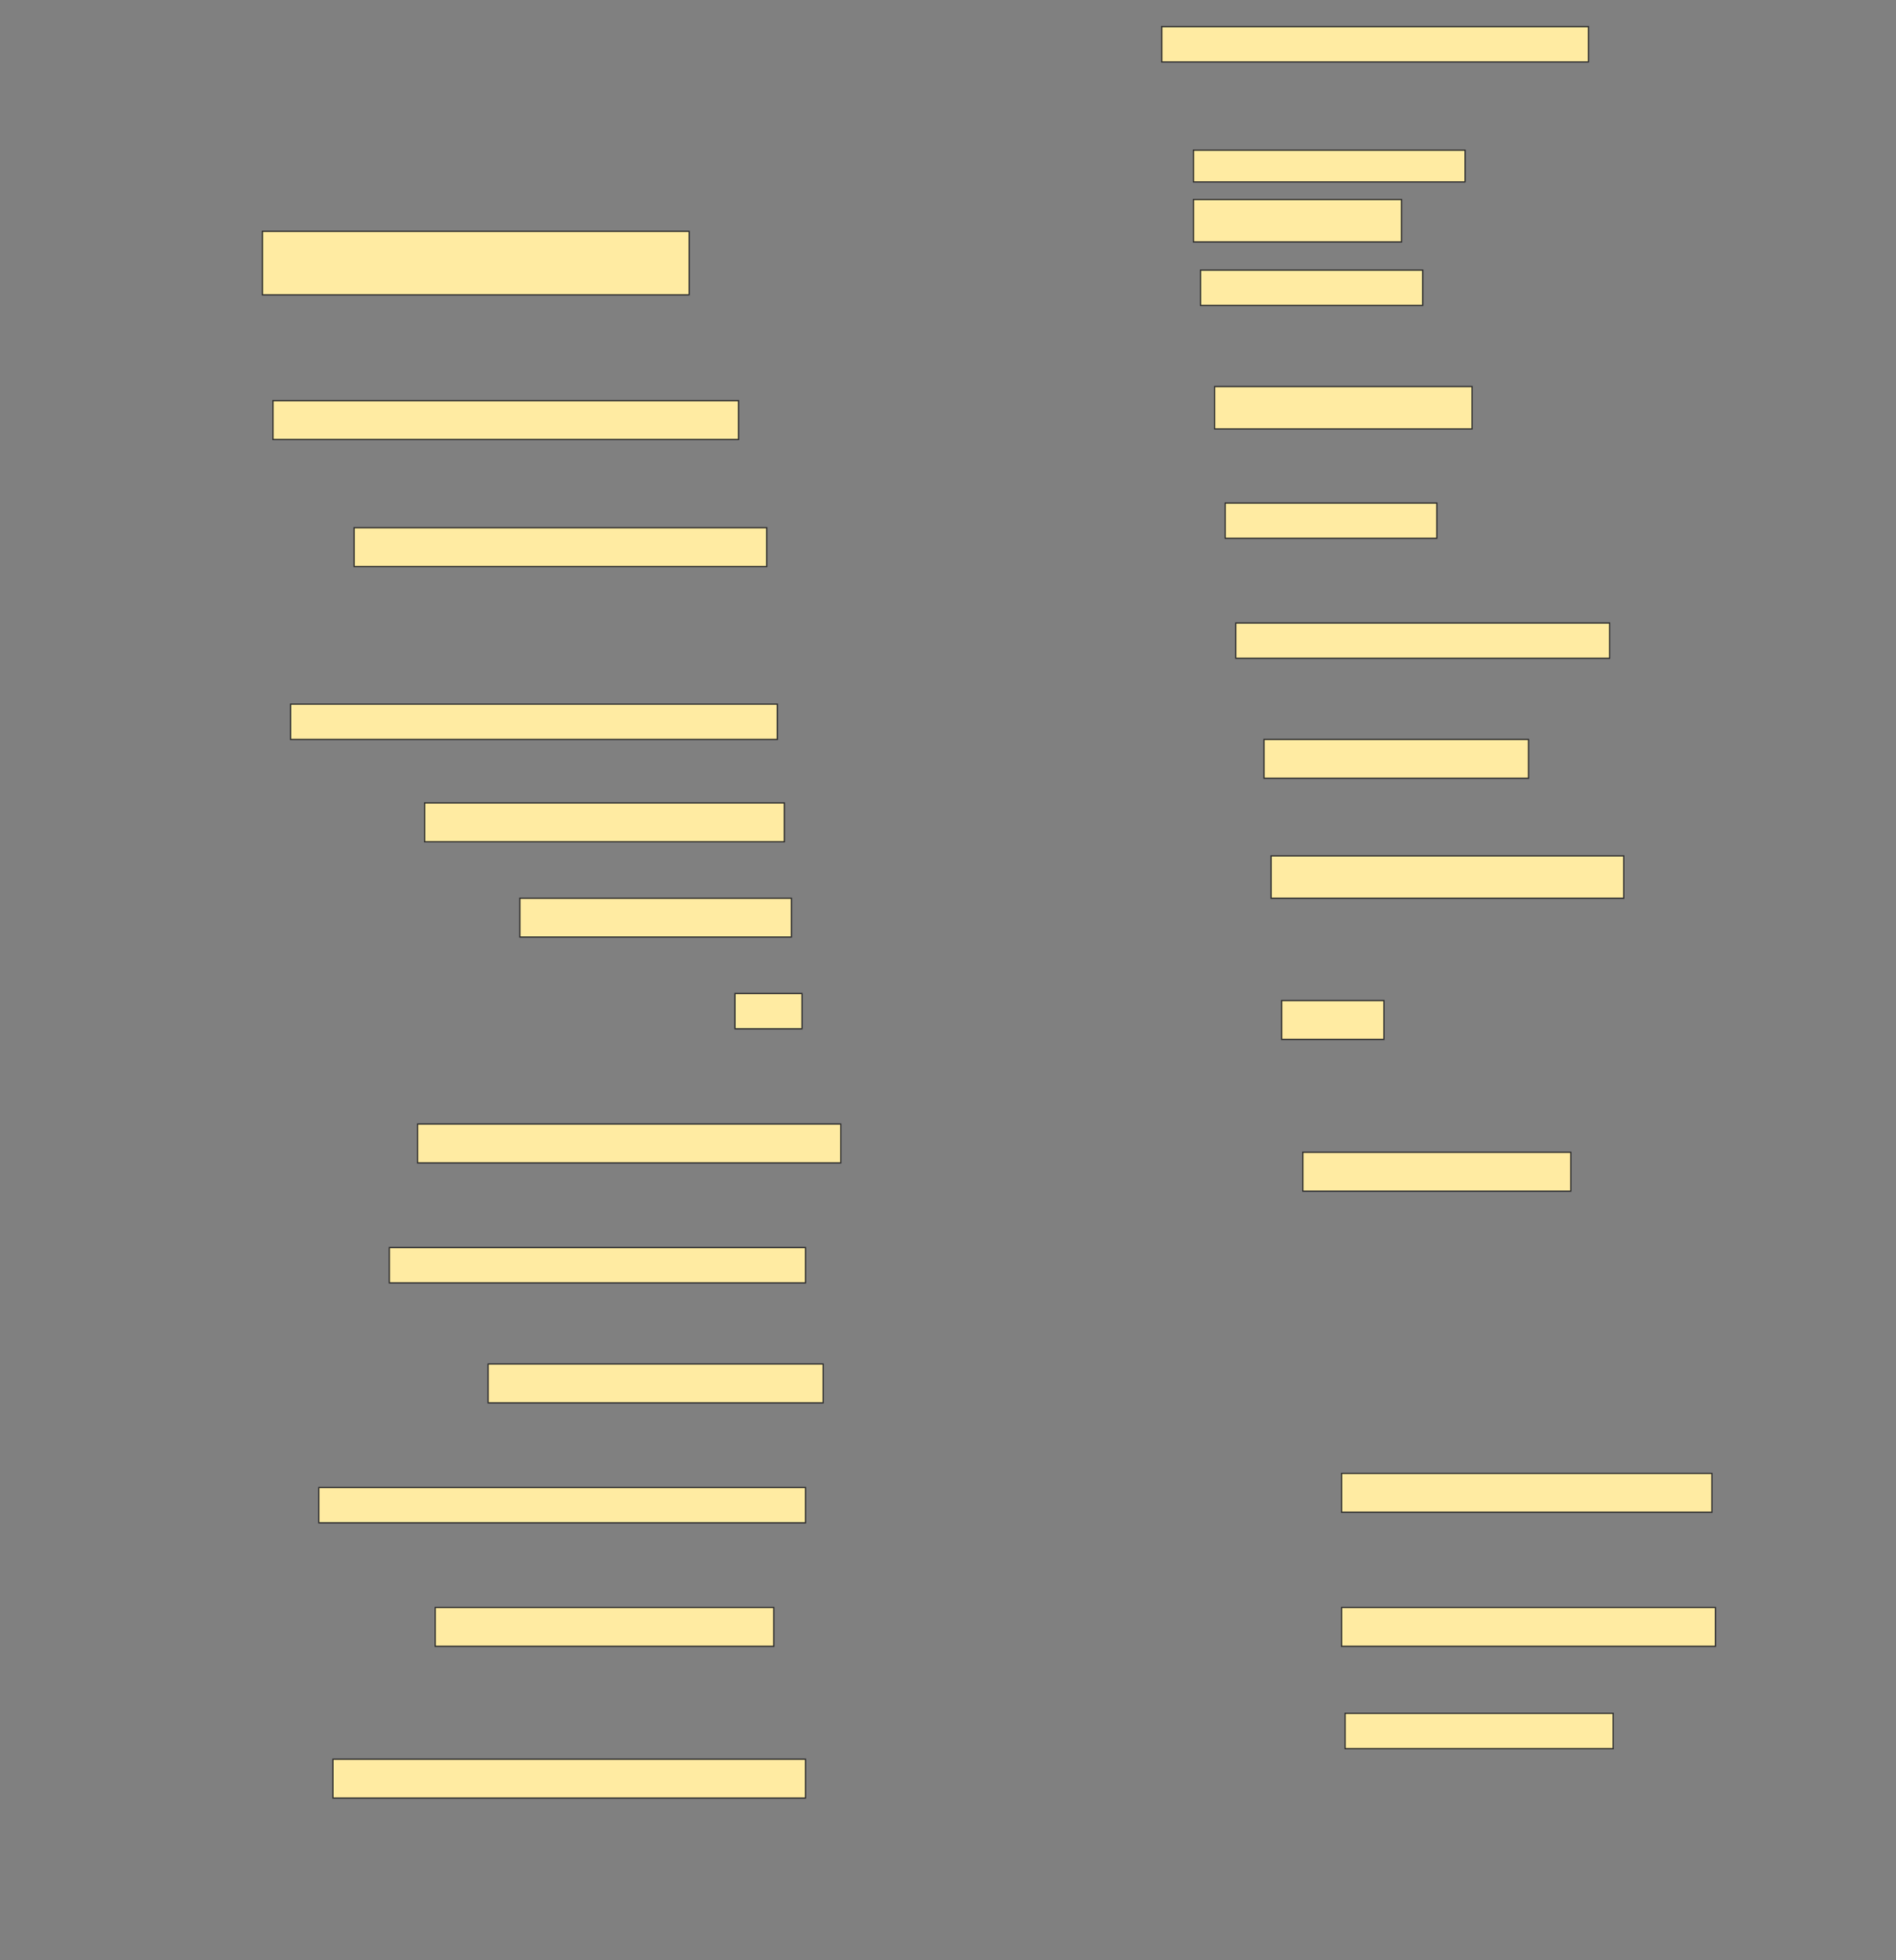 <svg height="1587" width="1536" xmlns="http://www.w3.org/2000/svg">
 <rect width="100%" height="100%" fill="#808080" stroke="none"/>
 <!-- Created with Image Occlusion Enhanced -->
 <g>
  <title>Labels</title>
 </g>
 <g>
  <title>Masks</title>
  <rect fill="#FFEBA2" height="28.571" id="53138c2f917b4fa0b0638c82587362e0-ao-1" stroke="#2D2D2D" width="345.714" x="941.143" y="21.571"/>
  <rect fill="#FFEBA2" height="25.714" id="53138c2f917b4fa0b0638c82587362e0-ao-2" stroke="#2D2D2D" width="220" x="966.857" y="121.571"/>
  <rect fill="#FFEBA2" height="51.429" id="53138c2f917b4fa0b0638c82587362e0-ao-3" stroke="#2D2D2D" width="345.714" x="212.572" y="187.286"/>
  <rect fill="#FFEBA2" height="34.286" id="53138c2f917b4fa0b0638c82587362e0-ao-4" stroke="#2D2D2D" width="168.571" x="966.857" y="161.571"/>
  <rect fill="#FFEBA2" height="28.571" id="53138c2f917b4fa0b0638c82587362e0-ao-5" stroke="#2D2D2D" width="180" x="972.572" y="218.714"/>
  <rect fill="#FFEBA2" height="31.429" id="53138c2f917b4fa0b0638c82587362e0-ao-6" stroke="#2D2D2D" width="377.143" x="221.143" y="324.428"/>
  <rect fill="#FFEBA2" height="34.286" id="53138c2f917b4fa0b0638c82587362e0-ao-7" stroke="#2D2D2D" width="208.571" x="984" y="313"/>
  <rect fill="#FFEBA2" height="28.571" id="53138c2f917b4fa0b0638c82587362e0-ao-8" stroke="#2D2D2D" width="171.429" x="992.572" y="407.286"/>
  <rect fill="#FFEBA2" height="31.429" id="53138c2f917b4fa0b0638c82587362e0-ao-9" stroke="#2D2D2D" width="334.286" x="286.857" y="427.286"/>
  <rect fill="#FFEBA2" height="28.571" id="53138c2f917b4fa0b0638c82587362e0-ao-10" stroke="#2D2D2D" width="302.857" x="1001.143" y="504.429"/>
  <rect fill="#FFEBA2" height="28.571" id="53138c2f917b4fa0b0638c82587362e0-ao-11" stroke="#2D2D2D" width="394.286" x="235.429" y="570.143"/>
  <rect fill="#FFEBA2" height="31.429" id="53138c2f917b4fa0b0638c82587362e0-ao-12" stroke="#2D2D2D" width="214.286" x="1024" y="598.714"/>
  <rect fill="#FFEBA2" height="31.429" id="53138c2f917b4fa0b0638c82587362e0-ao-13" stroke="#2D2D2D" width="291.429" x="344" y="650.143"/>
  <rect fill="#FFEBA2" height="34.286" id="53138c2f917b4fa0b0638c82587362e0-ao-14" stroke="#2D2D2D" width="285.714" x="1029.714" y="693"/>
  <rect fill="#FFEBA2" height="31.429" id="53138c2f917b4fa0b0638c82587362e0-ao-15" stroke="#2D2D2D" width="220" x="421.143" y="727.286"/>
  <rect fill="#FFEBA2" height="28.571" id="53138c2f917b4fa0b0638c82587362e0-ao-16" stroke="#2D2D2D" width="54.286" x="595.429" y="804.429"/>
  <rect fill="#FFEBA2" height="31.429" id="53138c2f917b4fa0b0638c82587362e0-ao-17" stroke="#2D2D2D" width="82.857" x="1038.286" y="810.143"/>
  <rect fill="#FFEBA2" height="31.429" id="53138c2f917b4fa0b0638c82587362e0-ao-18" stroke="#2D2D2D" width="342.857" x="338.286" y="910.143"/>
  <rect fill="#FFEBA2" height="31.429" id="53138c2f917b4fa0b0638c82587362e0-ao-19" stroke="#2D2D2D" width="217.143" x="1055.429" y="933"/>
  <rect fill="#FFEBA2" height="28.571" id="53138c2f917b4fa0b0638c82587362e0-ao-20" stroke="#2D2D2D" width="337.143" x="315.429" y="1010.143"/>
  
  <rect fill="#FFEBA2" height="31.429" id="53138c2f917b4fa0b0638c82587362e0-ao-22" stroke="#2D2D2D" width="271.429" x="395.429" y="1104.429"/>
  <rect fill="#FFEBA2" height="31.429" id="53138c2f917b4fa0b0638c82587362e0-ao-23" stroke="#2D2D2D" width="300" x="1086.857" y="1193"/>
  <rect fill="#FFEBA2" height="28.571" id="53138c2f917b4fa0b0638c82587362e0-ao-24" stroke="#2D2D2D" width="394.286" x="258.286" y="1204.429"/>
  <rect fill="#FFEBA2" height="31.429" id="53138c2f917b4fa0b0638c82587362e0-ao-25" stroke="#2D2D2D" width="302.857" x="1086.857" y="1301.571"/>
  <rect fill="#FFEBA2" height="31.429" id="53138c2f917b4fa0b0638c82587362e0-ao-26" stroke="#2D2D2D" width="274.286" x="352.572" y="1301.571"/>
  <rect fill="#FFEBA2" height="28.571" id="53138c2f917b4fa0b0638c82587362e0-ao-27" stroke="#2D2D2D" width="217.143" x="1089.714" y="1387.286"/>
  <rect fill="#FFEBA2" height="31.429" id="53138c2f917b4fa0b0638c82587362e0-ao-28" stroke="#2D2D2D" width="382.857" x="269.714" y="1424.429"/>
 </g>
</svg>